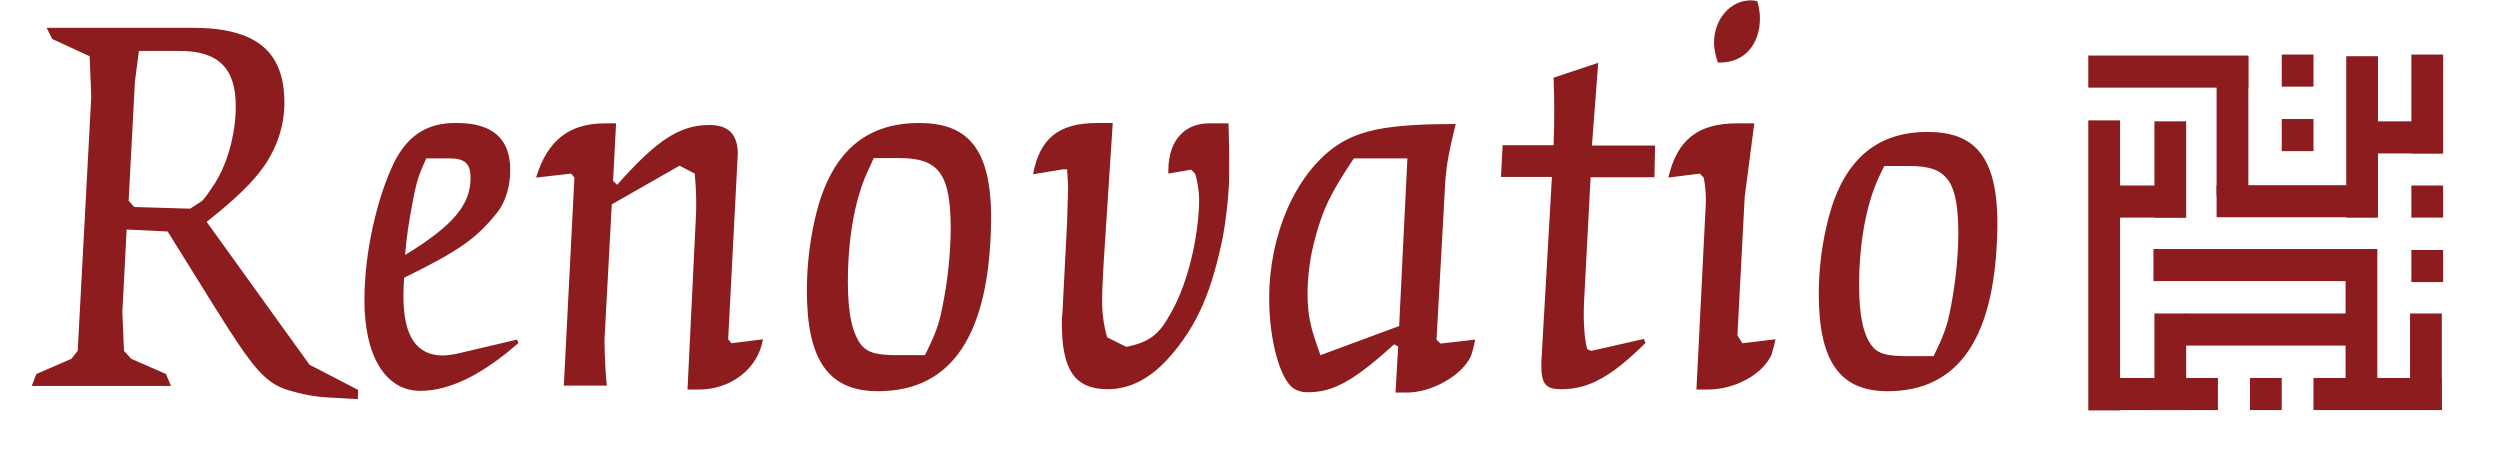 <?xml version="1.0" encoding="utf-8"?>
<!-- Generator: Adobe Illustrator 21.0.1, SVG Export Plug-In . SVG Version: 6.00 Build 0)  -->
<svg version="1.1" id="Layer_1" xmlns="http://www.w3.org/2000/svg" xmlns:xlink="http://www.w3.org/1999/xlink" x="0px" y="0px"
	 viewBox="0 0 756 138.1" style="enable-background:new 0 0 756 138.1;" xml:space="preserve">
<style type="text/css">
	.st0{fill:#8C1C1E;}
</style>
<title>Untitled-1</title>
<path class="st0" d="M592.2,71c-0.1,7.4-0.9,14.8-2.3,22c-1,5.4-2.1,8.5-5.2,14.7h-7.8c-6.2,0-8.8-0.7-10.6-2.8
	c-2.8-3.4-4.1-9.3-4.1-18.6c0-12.4,2-23.7,5.6-31.9c0.5-1,1.1-2.5,2-4.2h7.8C589,50.2,592.2,54.9,592.2,71 M604,68.8
	c0.3-21.9-7.2-28.9-21.1-28.9c-15.5,0-25.3,8.5-29.9,25.8c-2,7.6-3,15.4-3,23.2c0,20.4,6.4,29.4,20.8,29.4
	C592.7,118.3,603.5,101.6,604,68.8 M536.9,102.6l-10,1.2l-1.5-2.4l2.2-41.9l2.9-22.2h-5.2c-11.8,0-18.1,4.9-20.8,16.4l9.5-1.2
	l1.2,1.2c0.7,3.5,0.8,7,0.5,10.5l-2.7,53.6h3.4c8.3,0,16.6-4.6,19.3-10.5C536.1,105.8,536.6,104.3,536.9,102.6 M532.2,5.6
	c0-1.8-0.3-3.5-0.8-5.2c-0.6-0.2-1.2-0.3-1.9-0.3c-6.2,0-11.2,5.6-11.2,13c0.1,2,0.5,3.9,1.2,5.8h1C527.4,18.8,532.2,13.5,532.2,5.6
	 M500.5,44h-19.1l1.9-25l-13.5,4.5c0.2,4.9,0.2,7.3,0.2,9.8c0,2.9,0,5.2-0.2,10.6h-15.4l-0.5,9.6h15.4l-3.2,56.1v1
	c0,5.6,1.4,7.1,6.1,7.1c8.3,0,15.2-3.9,25.4-14l-0.5-1.2l-15.9,3.6l-1.2-0.5c-1-3.2-1.2-9.5-1-14l2-38h19.3L500.5,44z M425.6,47.9
	l-2.5,50.7l-23.8,8.8c-3-8.3-3.9-11.8-3.9-19.1c0.1-5.4,0.8-10.7,2.2-15.9c2.4-9.1,4.7-13.9,11.8-24.5L425.6,47.9z M446.1,102.7
	l-10.5,1.2l-1.2-1.2l2.4-43.1c0.3-8.3,1-12.3,3.4-22.1c-20,0-29.1,1.7-36.4,6.8c-12,8.5-20,26.5-20,46c0,12.3,3.2,24.2,7.3,27.1
	c1.4,0.9,3,1.3,4.6,1.2c7.4,0,13.7-3.4,25.9-14.5l1.2,0.7l-0.8,13.9h3.5c7.4,0,16.6-5.1,19.3-11
	C445.4,105.9,445.8,104.3,446.1,102.7 M371.7,54.8V49c0-3.2,0-5.9-0.2-11.7h-5.9c-6.4,0-12.3,4.1-12.3,14.4v0.8l6.9-1.2l1.2,1.2
	c0.9,3,1.3,6.2,1.2,9.3c-0.3,9.3-3,23.2-8.5,32.8c-3.5,6.4-6.2,8.8-13.5,10.3l-5.8-2.9c-1.1-3.8-1.6-7.7-1.5-11.7
	c0-3.9,0.3-7.4,0.5-11.7l2.7-41.4h-4.7c-11.7,0-17.4,4.7-19.4,15.5l9.1-1.5h1.2l0.3,5.2l-0.3,10.5l-1.4,27.4
	c-0.1,1.1-0.2,2.3-0.2,3.4c0,14.2,3.9,20,13.9,20c6.6,0,12.7-3.2,18.1-9.1c9.5-10.5,13.5-21.5,16.7-37
	C370.8,66.1,371.4,60.5,371.7,54.8 M287.5,69.5c-0.1,7.6-0.9,15.2-2.4,22.7c-1,5.6-2.2,8.8-5.4,15.2h-8.1c-6.4,0-9.1-0.7-11-2.9
	c-2.9-3.6-4.2-9.6-4.2-19.3c0-12.8,2-24.5,5.8-33c0.5-1,1.2-2.5,2-4.4h8.1C284.1,47.9,287.5,52.8,287.5,69.5 M299.7,67.1
	c0.3-22.7-7.4-29.9-21.8-29.9c-16.1,0-26.2,8.8-30.9,26.7c-2,7.8-3,15.9-3,24c0,21.1,6.6,30.4,21.5,30.4
	C288,118.3,299.2,101.1,299.7,67.1 M230.7,102.6l-9.5,1.2l-1-1.2l2.9-56c0-5.9-2.7-8.8-8.6-8.8c-9,0-15.9,4.6-27.9,18.1l-1.2-1.2
	l0.9-17.4h-3.4c-10.8,0-17.4,5.2-20.8,16.4l10.6-1.2l1,1.2l-3.2,62.9h13c-0.7-6.9-0.7-14-0.7-14l2.2-40.8l20.5-11.7l4.6,2.4
	c0.4,4.6,0.6,9.2,0.3,13.9l-2.5,51.4h3.4C221.1,117.8,229.3,111.4,230.7,102.6 M142.3,53.8c0,8.1-5.2,14.4-19.8,23.3
	c0.4-5.2,1.2-10.4,2.2-15.5c1.3-7.1,1.9-8.6,4.2-13.7h7.1C140.6,47.9,142.3,49.5,142.3,53.8 M156.8,103.7l-0.5-1l-17.4,4.1
	c-1.6,0.4-3.2,0.6-4.9,0.7c-8.1,0-12-5.9-12-17.9c0-0.8,0-2.7,0.2-5.6c16.9-8.3,22-12,28.2-19.8c2.7-3.4,3.9-8.3,3.9-12.8
	c0-9.5-5.4-14.2-16.1-14.2C128.9,37,123,41.3,119,49.5c-4.9,10.3-8.8,26.5-8.8,41.3c0,16.9,6.4,27.4,16.9,27.4
	C135.9,118.2,145.9,113.3,156.8,103.7 M71.3,32.1c0,8.6-2.7,18.3-7.1,24.5c-0.9,1.4-1.9,2.8-3,4.1l-3.7,2.4l-16.9-0.5l-1.7-1.9
	l1.9-36l1.2-9.3h12.3C66,15.4,71.3,20.6,71.3,32.1 M108.3,117.9l-14.7-7.6L62.5,67.1C75.8,56.5,80.9,50.5,84,42.3
	c1.3-3.6,2-7.4,2-11.2c0-15.7-8.6-22.7-27.9-22.7h-44l1.7,3.4l11.3,5.2l0.5,12.2l-4.1,76.9l-1.9,2.4l-10.6,4.6l-1.4,3.6h42.1
	l-1.5-3.6l-10.5-4.6l-2.2-2.4l-0.5-11.7l1.3-25L50.7,70l14.5,23.3c11.5,18.4,15,22.5,22,24.7c4,1.2,8,2,12.2,2.2l8.8,0.5
	L108.3,117.9z"/>
<rect x="729.2" y="56.1" class="st0" width="9.6" height="9.7"/>
<rect x="690" y="16.5" class="st0" width="9.6" height="9.7"/>
<rect x="660.8" y="94.8" class="st0" width="48.7" height="9.7"/>
<rect x="631.5" y="16.8" class="st0" width="48.4" height="9.7"/>
<rect x="651.2" y="75.3" class="st0" width="59.4" height="9.7"/>
<rect x="729.2" y="75.6" class="st0" width="9.6" height="9.7"/>
<rect x="690" y="36" class="st0" width="9.6" height="9.7"/>
<rect x="680.4" y="114.3" class="st0" width="9.6" height="9.7"/>
<rect x="699.6" y="114.3" class="st0" width="38.8" height="9.7"/>
<rect x="670.3" y="56" class="st0" width="48.3" height="9.7"/>
<rect x="710.6" y="36.7" class="st0" width="28" height="9.7"/>
<rect x="632" y="114.3" class="st0" width="38.7" height="9.7"/>
<rect x="636.3" y="56.1" class="st0" width="24.7" height="9.7"/>
<rect x="728.8" y="94.8" class="st0" width="9.6" height="29.1"/>
<rect x="709.5" y="17" class="st0" width="9.6" height="48.8"/>
<rect x="729.2" y="16.5" class="st0" width="9.6" height="29.9"/>
<rect x="651.5" y="36.7" class="st0" width="9.6" height="29.1"/>
<rect x="651.5" y="94.8" class="st0" width="9.6" height="29.2"/>
<rect x="709.3" y="75.3" class="st0" width="9.6" height="48.6"/>
<rect x="670.3" y="17" class="st0" width="9.6" height="42.2"/>
<rect x="631.5" y="36.4" class="st0" width="9.6" height="87.7"/>
</svg>
